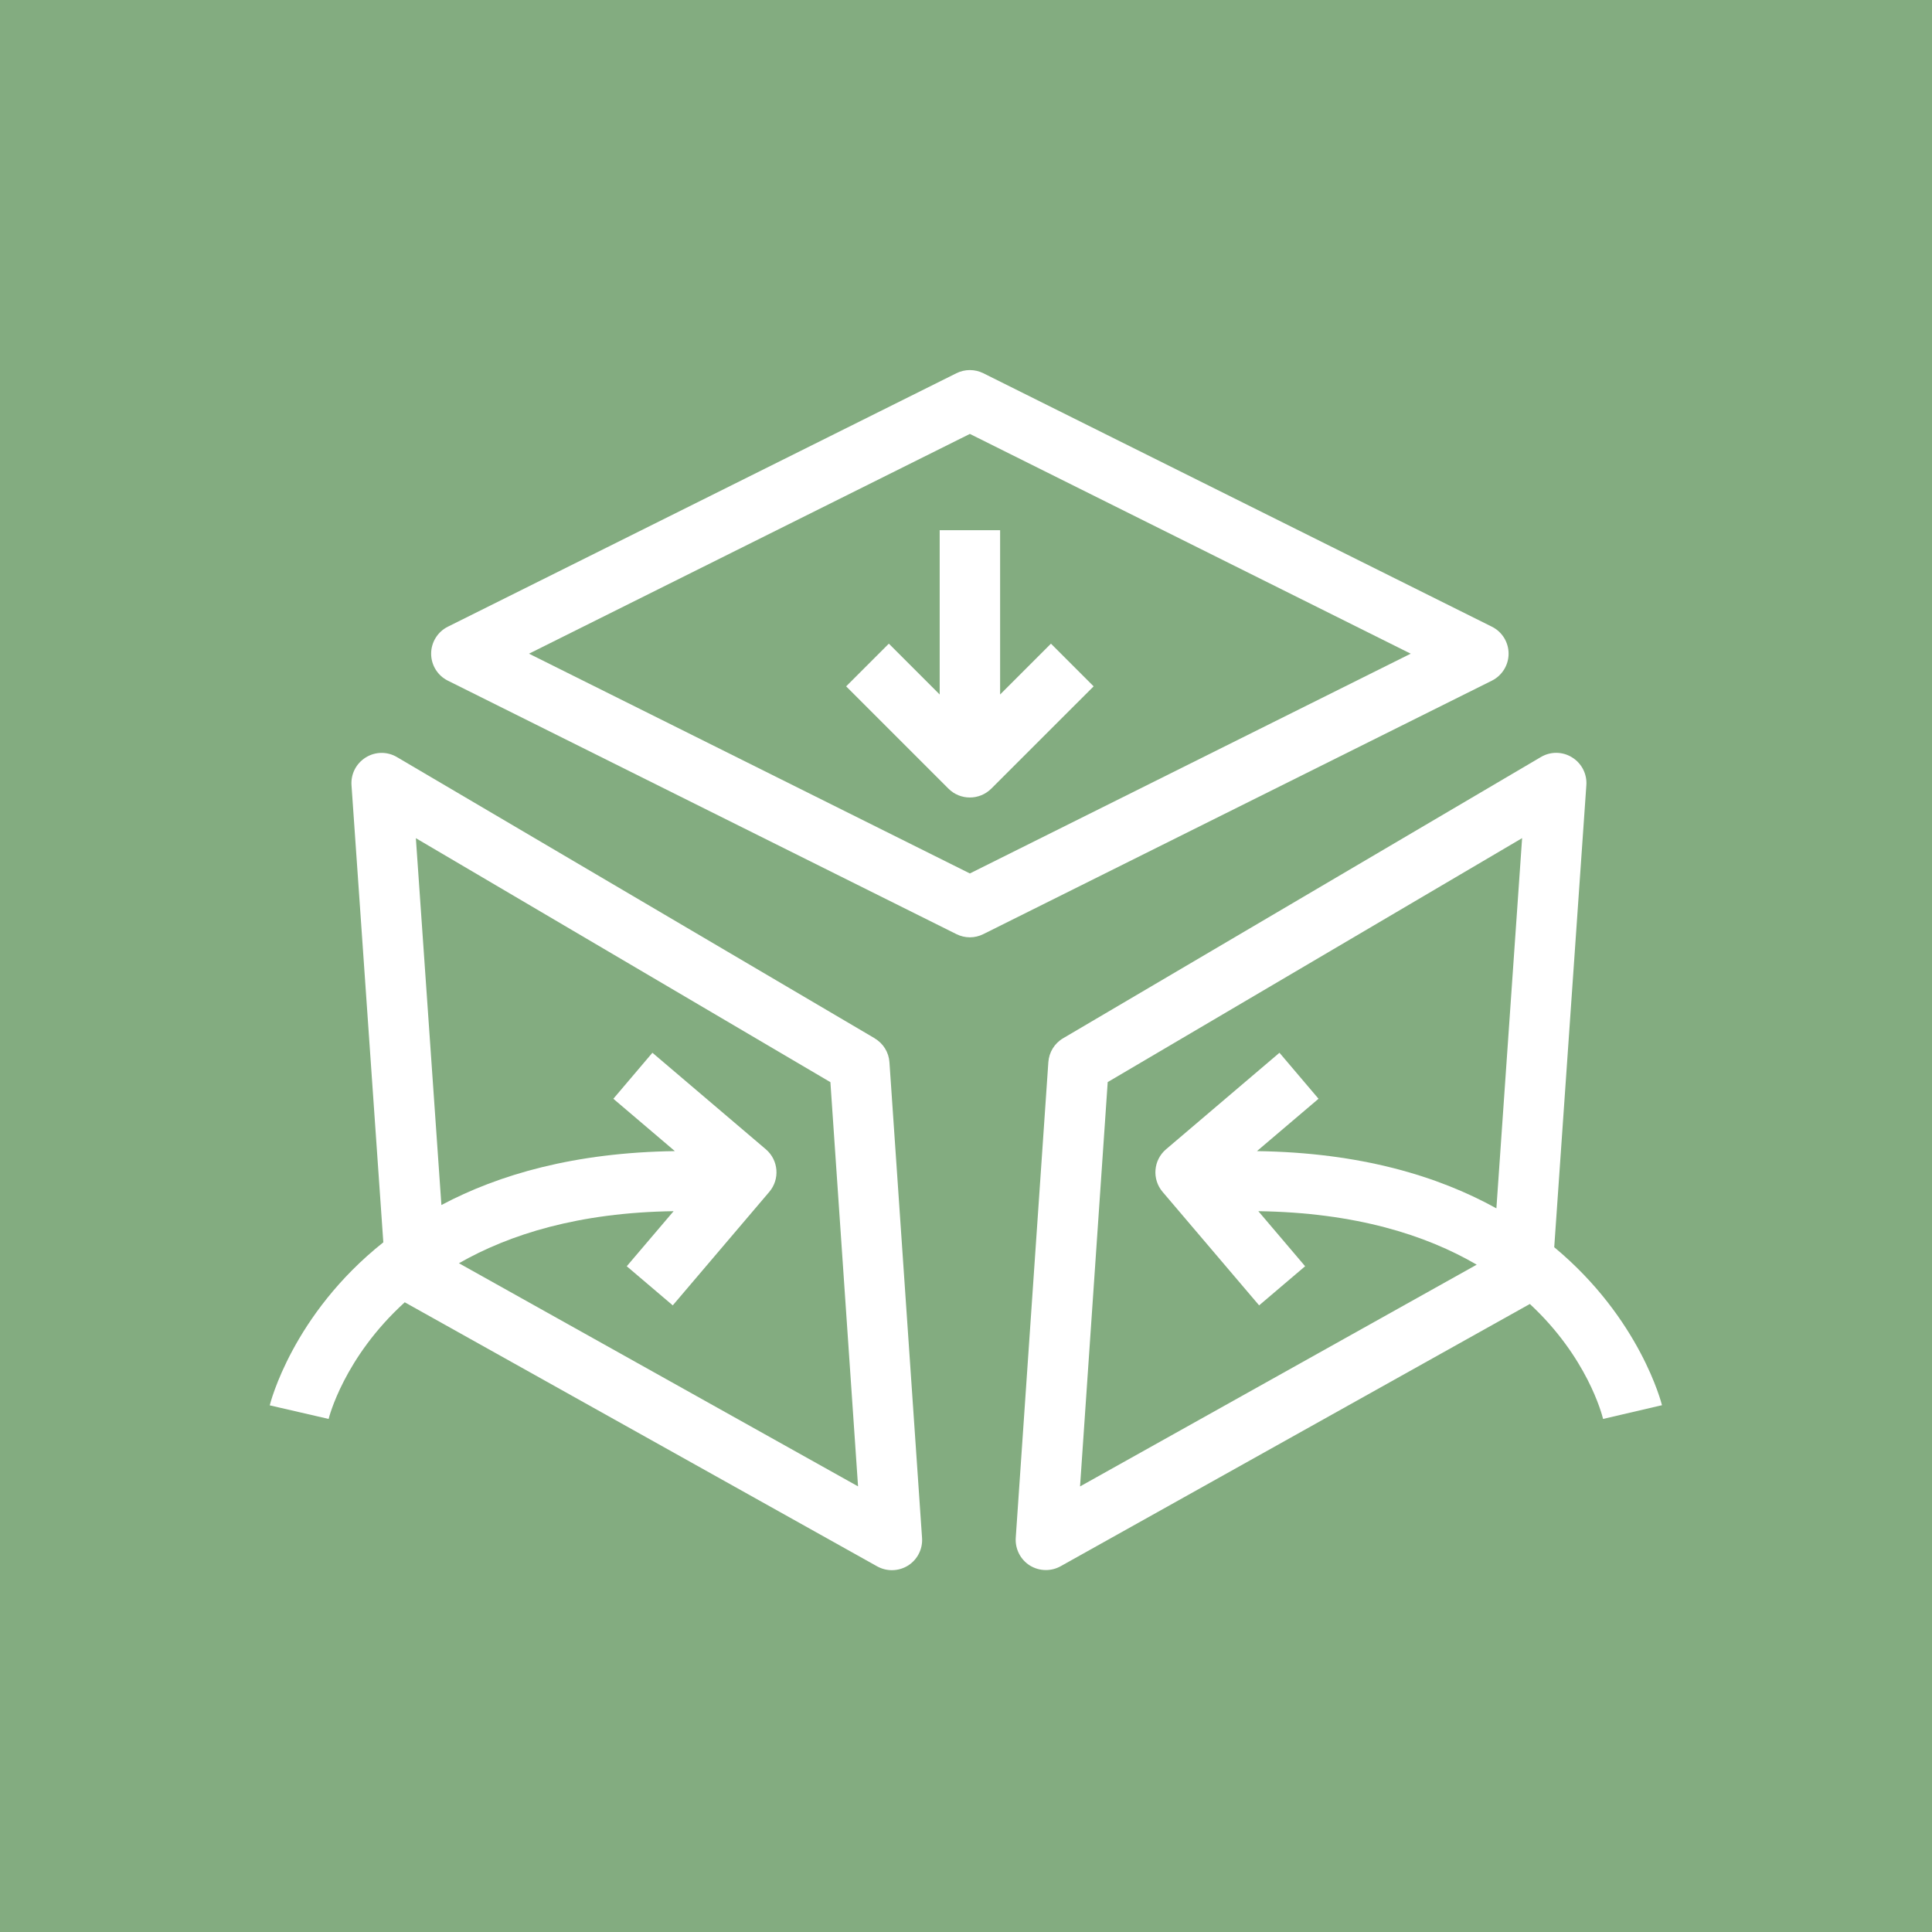 <?xml version="1.0" encoding="UTF-8"?><svg id="Layer_1" xmlns="http://www.w3.org/2000/svg" viewBox="0 0 32 32"><rect width="32" height="32" fill="#83ac80"/><rect x="5" y="5" width="22" height="22" fill="#fff" opacity="0"/><path d="m24.987,10.827c0-.189-.107-.363-.277-.447l-8.423-4.198c-.141-.07-.306-.07-.446,0l-8.423,4.198c-.169.084-.277.258-.277.447s.107.363.277.447l8.423,4.198c.07.035.147.053.223.053s.153-.018.223-.053l8.423-4.198c.169-.084.277-.258.277-.447Zm-8.923,3.64l-7.302-3.64,7.302-3.64,7.302,3.64-7.302,3.64Z" fill="#fff"/><path d="m15.564,8.782v2.721l-.842-.842-.707.707,1.695,1.695c.098.098.226.146.354.146s.256-.049.354-.146l1.696-1.695-.707-.707-.842.842v-2.721h-1Z" fill="#fff"/><path d="m27.528,23.276c-.006-.025-.359-1.435-1.785-2.618l.532-7.653c.013-.186-.078-.362-.236-.46-.158-.099-.357-.101-.517-.006l-7.912,4.657c-.143.083-.234.231-.246.396l-.54,7.879c-.012.183.076.358.231.457.082.051.174.077.268.077.084,0,.168-.021.244-.063l7.772-4.344c.949.881,1.194,1.826,1.213,1.904l.974-.227Zm-9.183-5.352l6.866-4.042-.426,6.132c-.965-.534-2.25-.924-3.966-.948l1.02-.867-.647-.762-1.879,1.599c-.21.179-.236.494-.057.705l1.599,1.88.762-.648-.775-.912c1.609.023,2.776.395,3.617.886l-6.57,3.673.458-6.695Z" fill="#fff"/><path d="m14.487,17.197l-7.912-4.657c-.16-.095-.359-.093-.517.006-.158.098-.249.274-.236.46l.527,7.571c-1.508,1.198-1.875,2.673-1.881,2.7l.975.225c.005-.02.252-1.016,1.261-1.932l7.825,4.374c.076.042.16.063.244.063.093,0,.186-.026.268-.077.155-.099.244-.274.231-.457l-.54-7.879c-.011-.165-.103-.313-.246-.396Zm-6.887,3.727c.838-.479,1.984-.841,3.557-.863l-.776.912.762.648,1.599-1.88c.179-.211.153-.526-.057-.705l-1.879-1.599-.647.762,1.019.867c-1.658.023-2.914.387-3.867.893l-.423-6.076,6.866,4.041.458,6.695-6.611-3.696Z" fill="#fff"/></svg>